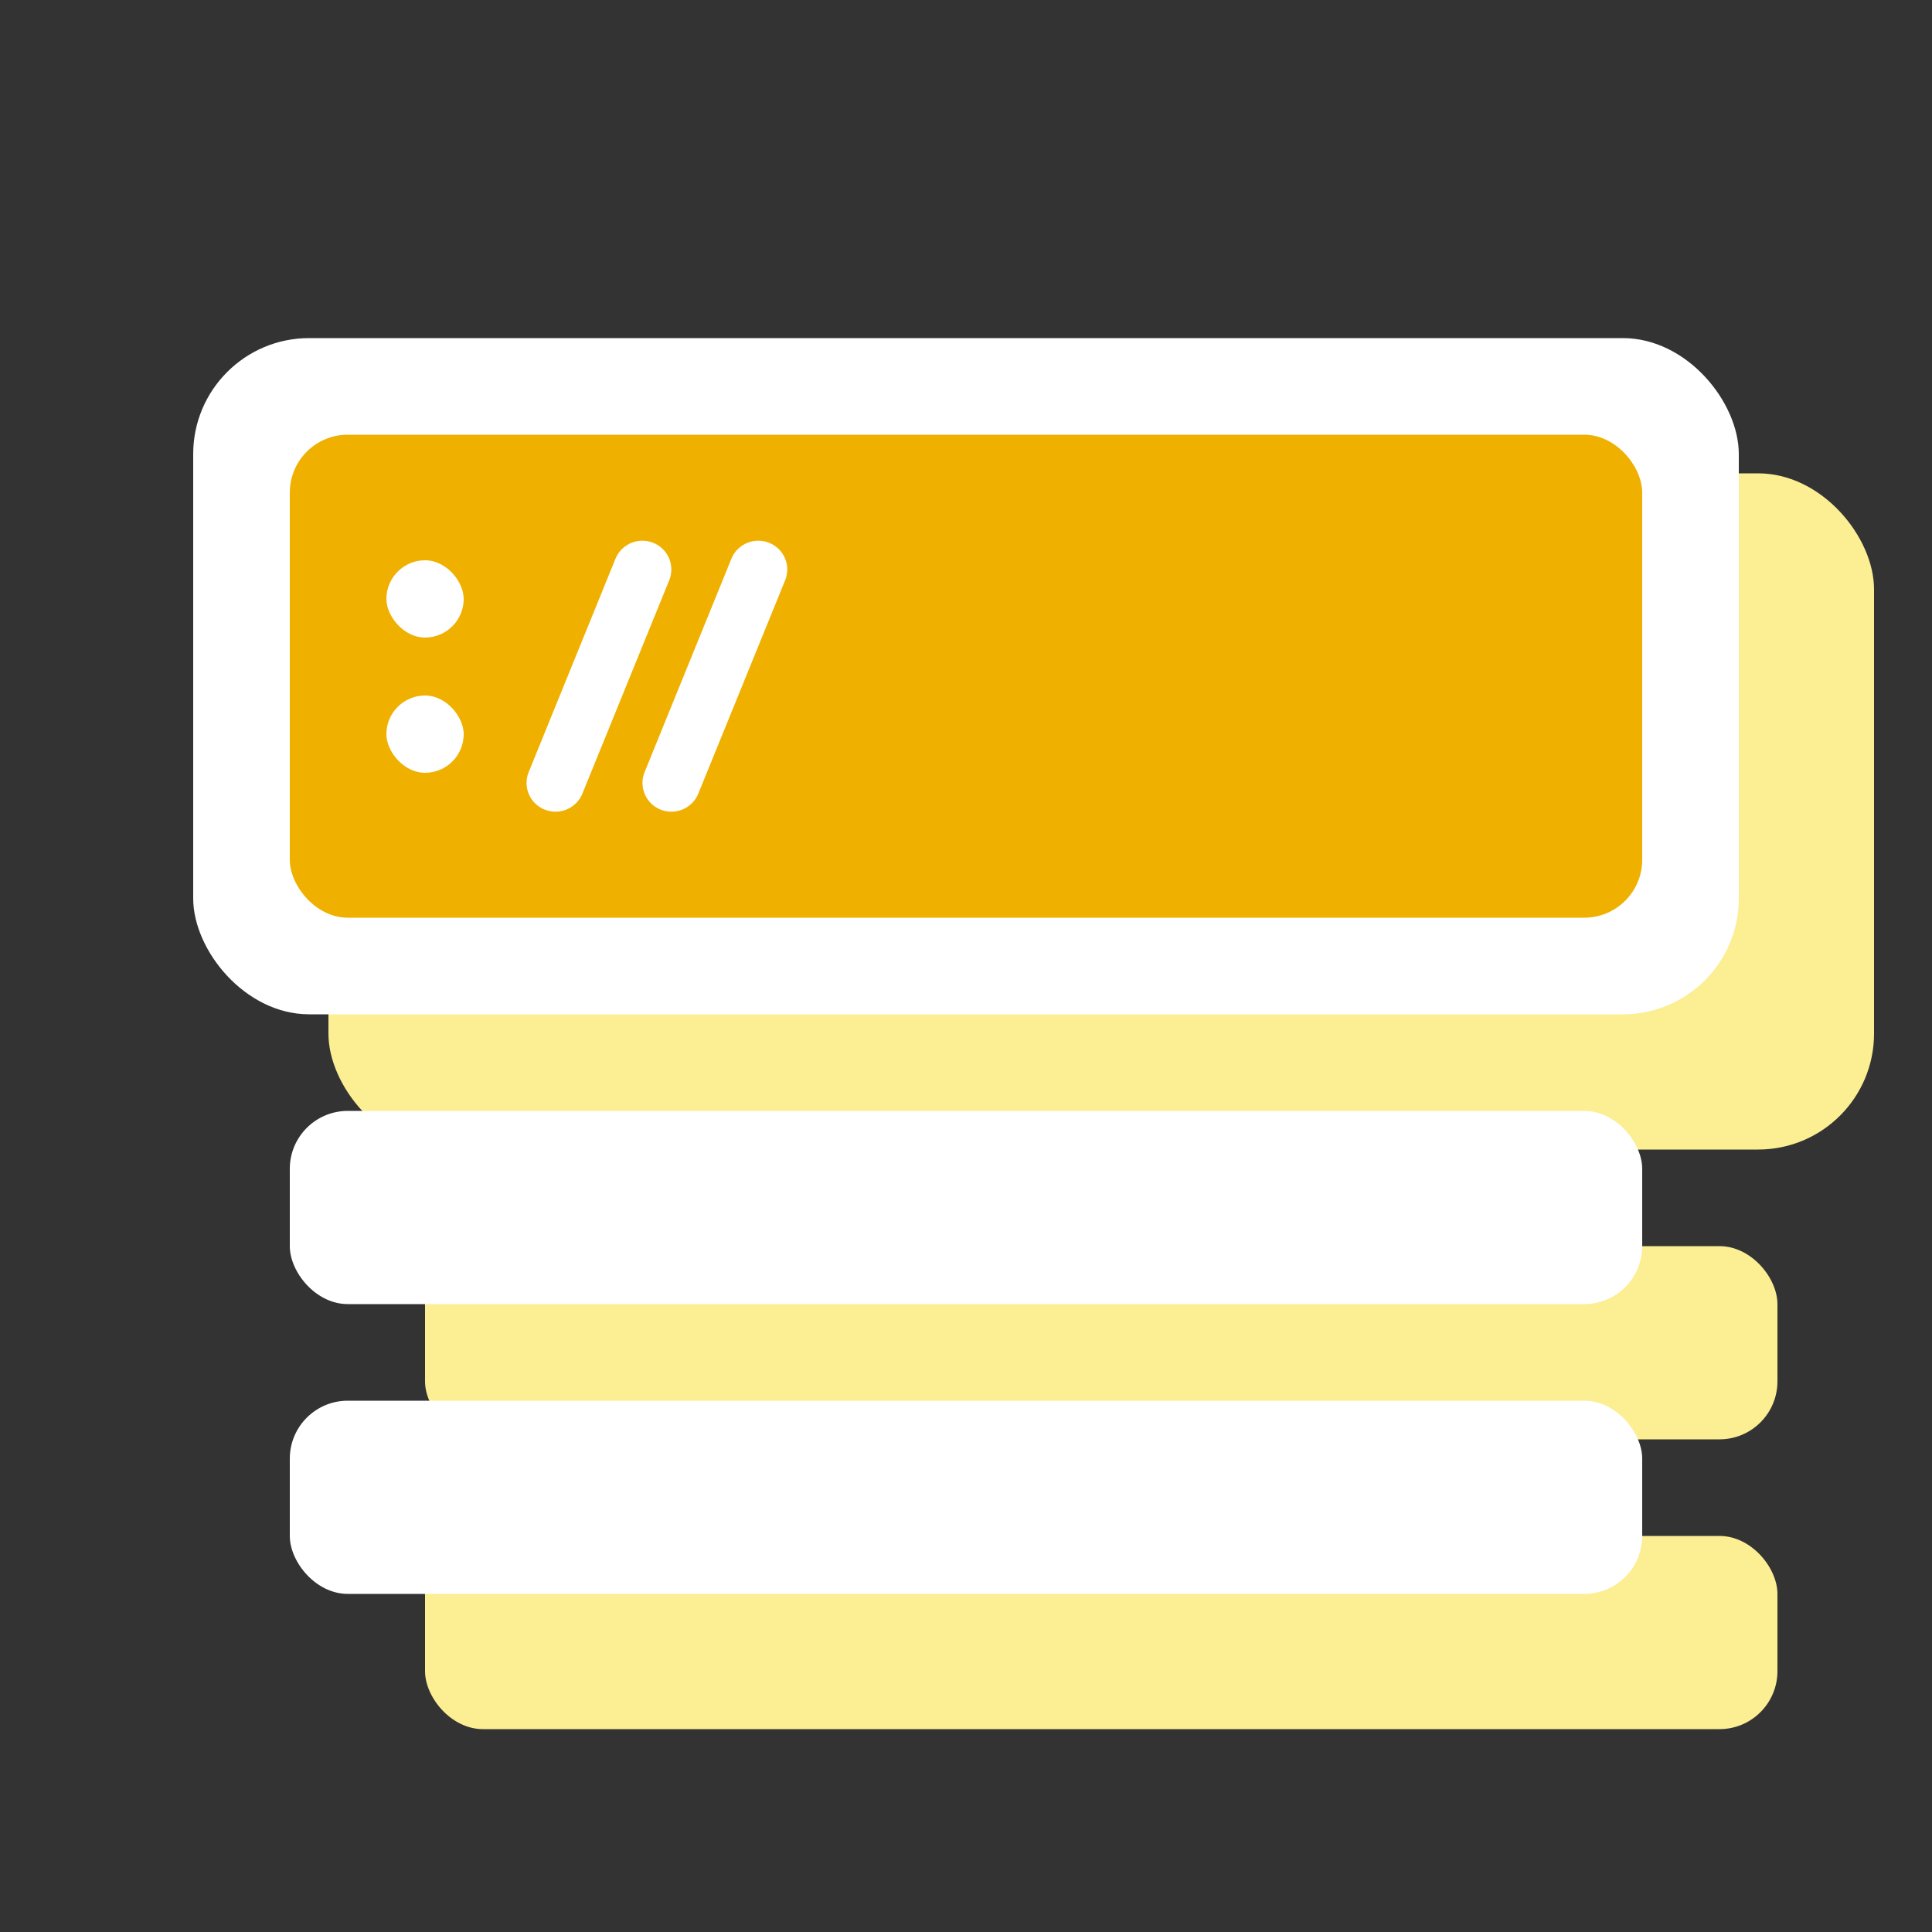 <svg xmlns="http://www.w3.org/2000/svg" xmlns:xlink="http://www.w3.org/1999/xlink" width="200" height="200" viewBox="0 0 200 200">
  <rect x="0" y="0" width="200" height="200" fill="#333333" stroke="none"/>
  <defs>
    <clipPath id="clip-austral-icon-domain">
      <rect width="200" height="200"/>
    </clipPath>
  </defs>
  <g id="austral-icon-domain" clip-path="url(#clip-austral-icon-domain)">
    <g id="Groupe_34" data-name="Groupe 34">
      <rect id="BG" width="200" height="200" fill="none"/>
      <g id="Groupe_95" data-name="Groupe 95" transform="translate(-1074 -1166)">
        <rect id="Rectangle_40" data-name="Rectangle 40" width="160" height="70" rx="12" transform="translate(1108 1215)" fill="#fcee92"/>
        <rect id="Rectangle_90" data-name="Rectangle 90" width="140" height="20" rx="6" transform="translate(1118 1295)" fill="#fcee92"/>
        <rect id="Rectangle_91" data-name="Rectangle 91" width="140" height="20" rx="6" transform="translate(1118 1325)" fill="#fcee92"/>
      </g>
      <g id="Groupe_94" data-name="Groupe 94">
        <g id="Groupe_93" data-name="Groupe 93" transform="translate(0 5)">
          <g id="Icon">
            <rect id="Rectangle_40-2" data-name="Rectangle 40" width="160" height="70" rx="12" transform="translate(20 30)" fill="#fff"/>
          </g>
          <g id="Groupe_60" data-name="Groupe 60" transform="translate(-5)">
            <rect id="Rectangle_39" data-name="Rectangle 39" width="140" height="50" rx="6" transform="translate(35 40)" fill="#f0b000"/>
            <g id="Groupe_92" data-name="Groupe 92" transform="translate(45 50.398)">
              <g id="Groupe_91" data-name="Groupe 91" transform="translate(0 2.602)">
                <rect id="Rectangle_41" data-name="Rectangle 41" width="8" height="8" rx="4" fill="#fff"/>
                <rect id="Rectangle_87" data-name="Rectangle 87" width="8" height="8" rx="4" transform="translate(0 14)" fill="#fff"/>
              </g>
              <path id="Tracé_92" data-name="Tracé 92" d="M3.542,3.066l23.85.061a3.007,3.007,0,0,1,2.989,3,2.971,2.971,0,0,1-2.974,2.989L3.557,9.06a3.007,3.007,0,0,1-2.989-3A2.971,2.971,0,0,1,3.542,3.066Z" transform="translate(33.447 2.537) rotate(112)" fill="#fff"/>
              <path id="Tracé_93" data-name="Tracé 93" d="M3.542,3.066l23.85.061a3.007,3.007,0,0,1,2.989,3,2.971,2.971,0,0,1-2.974,2.989L3.557,9.06a3.007,3.007,0,0,1-2.989-3A2.971,2.971,0,0,1,3.542,3.066Z" transform="translate(45.447 2.537) rotate(112)" fill="#fff"/>
            </g>
          </g>
        </g>
        <rect id="Rectangle_88" data-name="Rectangle 88" width="140" height="20" rx="6" transform="translate(30 115)" fill="#fff"/>
        <rect id="Rectangle_89" data-name="Rectangle 89" width="140" height="20" rx="6" transform="translate(30 145)" fill="#fff"/>
      </g>
    </g>
  </g>
</svg>

